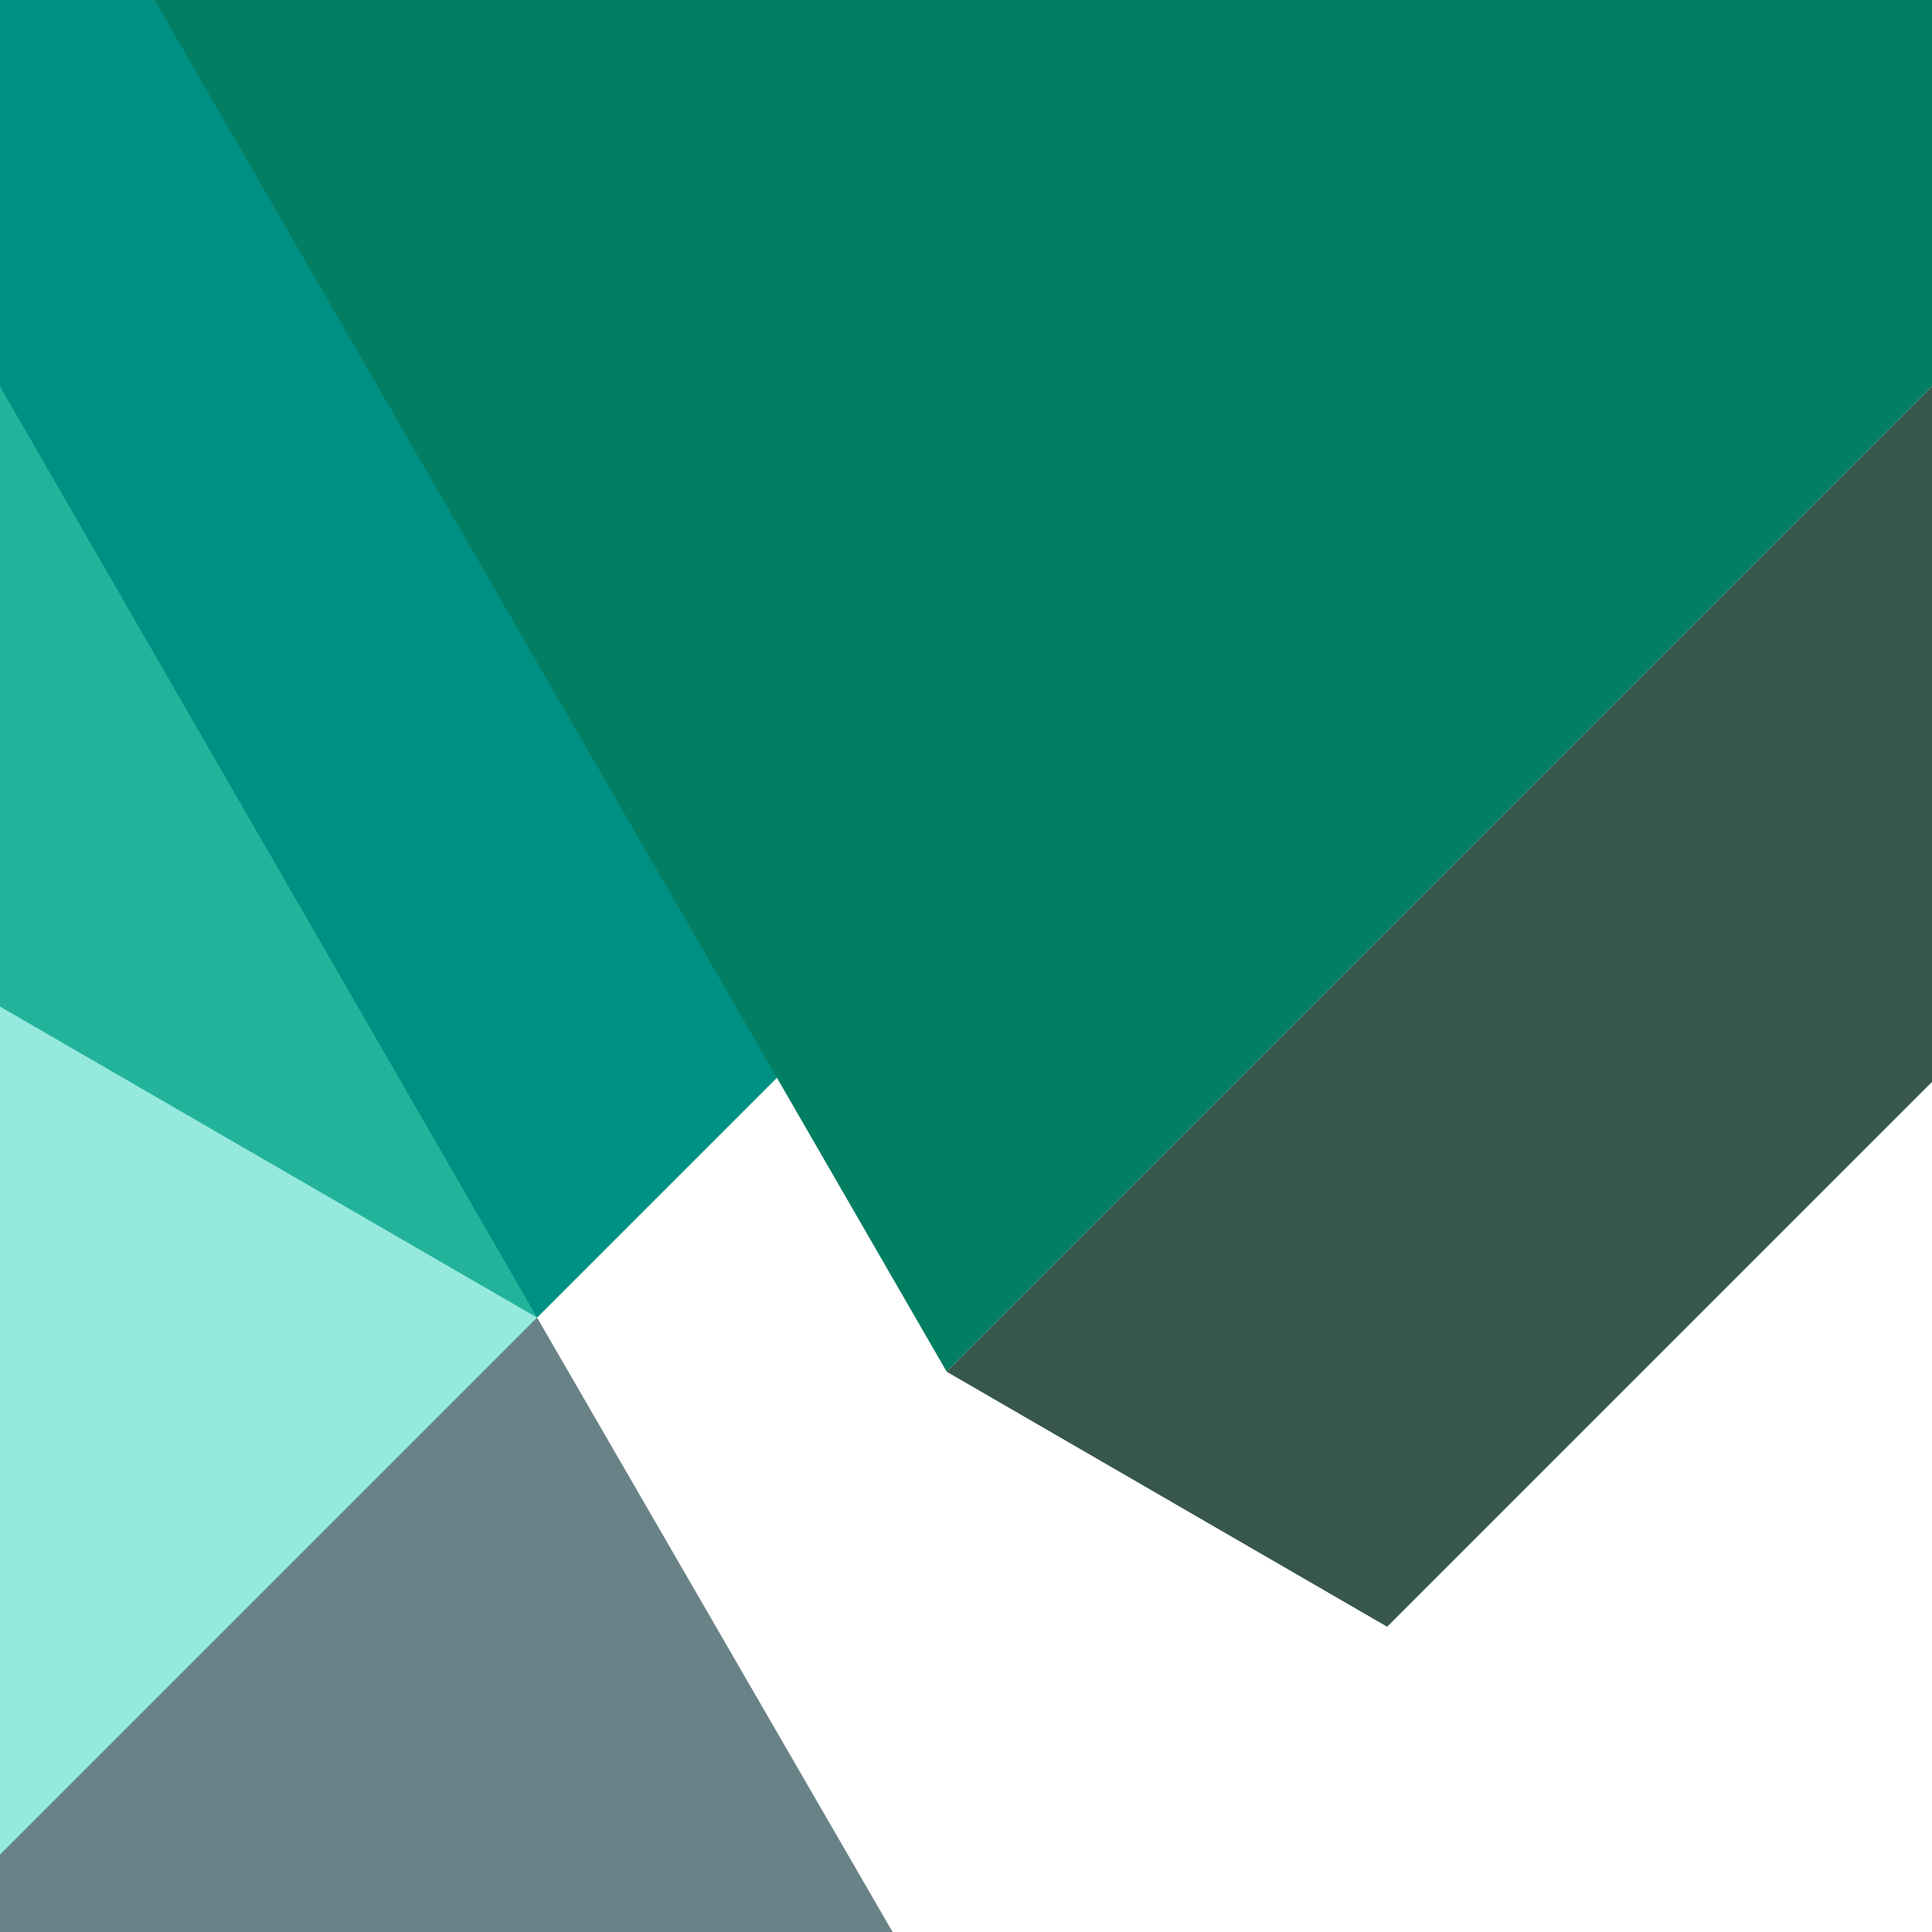 <svg xmlns="http://www.w3.org/2000/svg" viewBox="0 0 1000 1000" style="background:#333c3e"><path d="M-40 1000L0 0h960z" fill="#009083"/><path d="M-40 1000l318-318L0 200z" fill="#23b39b"/><path d="M-40 1000l318-318L0 521z" fill="#95e9dd"/><path d="M-40 1000l318-318 184 318z" fill="#698287"/><path d="M1200 0L490 710 80 0z" fill="#027e63"/><path d="M1200 0L490 710l228 132L1560 0z" fill="#38574c"/></svg>